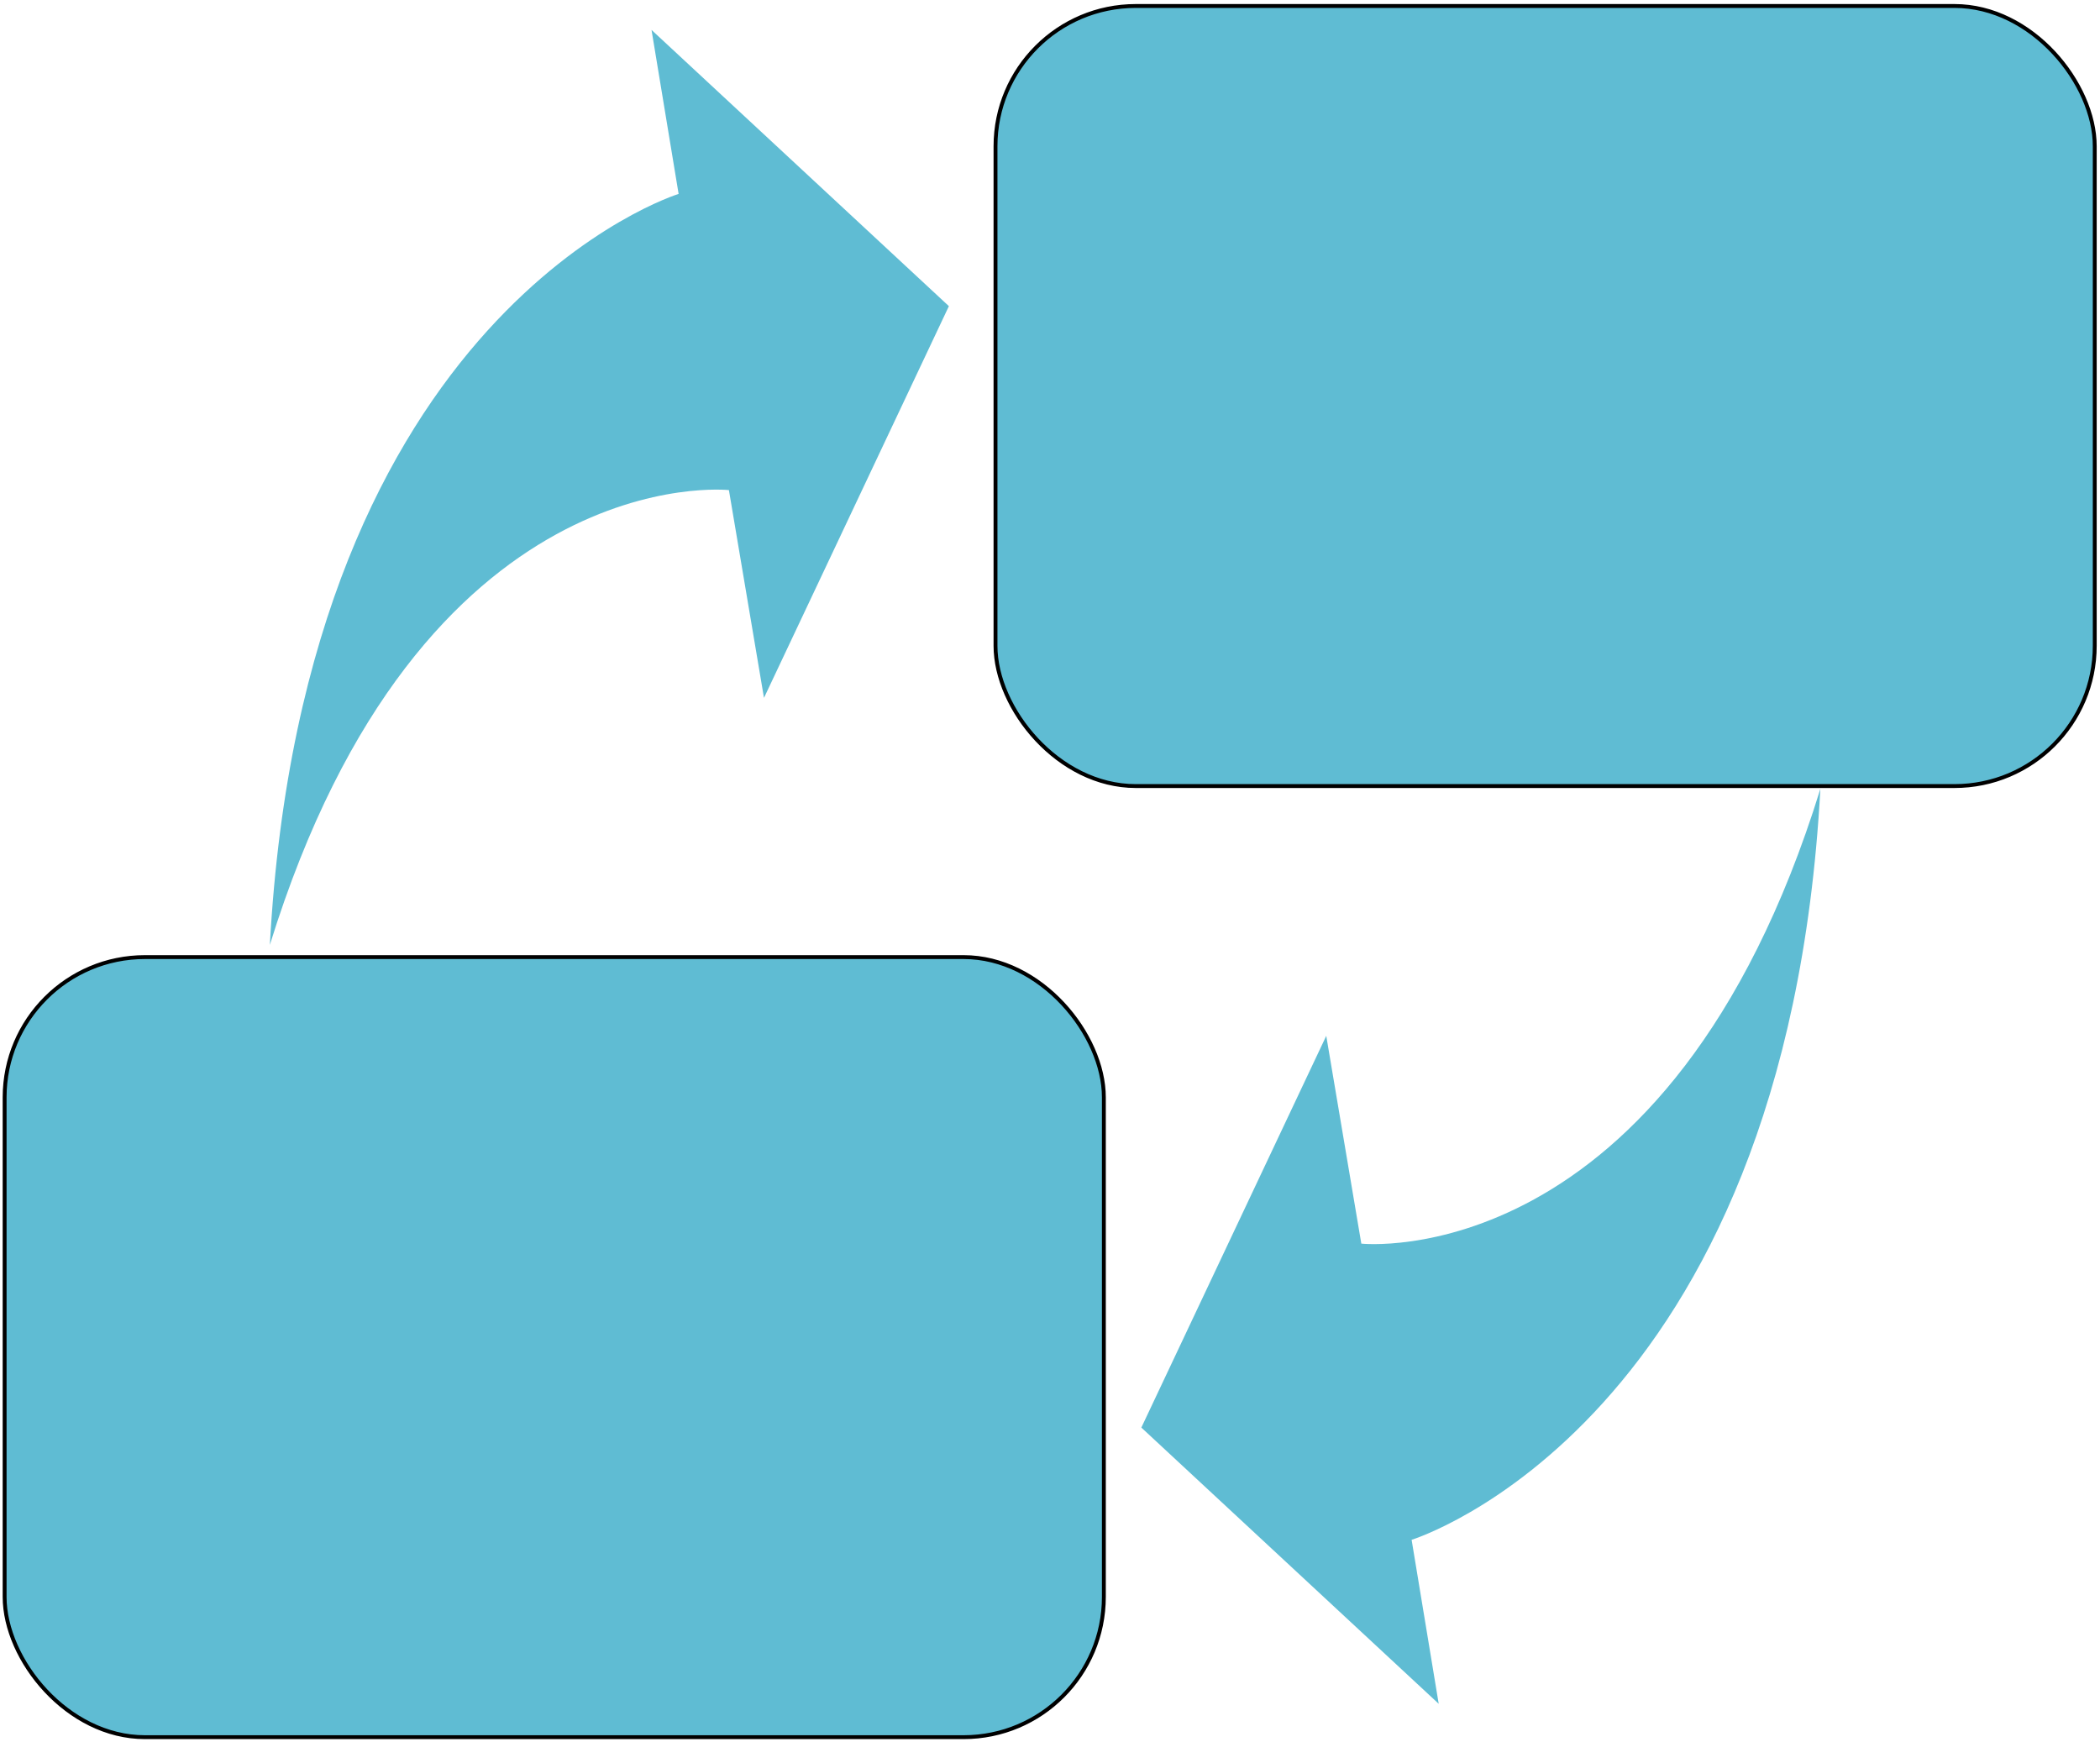 <?xml version="1.0" encoding="UTF-8" standalone="no"?>
<!-- The icon can be used freely in both personal and commercial projects with no attribution required, but always appreciated. 
You may NOT sub-license, resell, rent, redistribute or otherwise transfer the icon without express written permission from iconmonstr.com -->

<svg
   xmlns:dc="http://purl.org/dc/elements/1.1/"
   xmlns:cc="http://creativecommons.org/ns#"
   xmlns:rdf="http://www.w3.org/1999/02/22-rdf-syntax-ns#"
   xmlns:svg="http://www.w3.org/2000/svg"
   xmlns="http://www.w3.org/2000/svg"
   xmlns:sodipodi="http://sodipodi.sourceforge.net/DTD/sodipodi-0.dtd"
   xmlns:inkscape="http://www.inkscape.org/namespaces/inkscape"
   version="1.1"
   x="0px"
   y="0px"
   width="20"
   height="16.594"
   viewBox="0 0 20 16.594"
   enable-background="new 0 0 512 512"
   xml:space="preserve"
   id="svg2"
   inkscape:version="0.48.4 r9939"
   sodipodi:docname="transfert-card2card_mini.svg"><defs
   id="defs7" /><sodipodi:namedview
   pagecolor="#ffffff"
   bordercolor="#666666"
   borderopacity="1"
   objecttolerance="10"
   gridtolerance="10"
   guidetolerance="10"
   inkscape:pageopacity="0"
   inkscape:pageshadow="2"
   inkscape:window-width="1920"
   inkscape:window-height="1017"
   id="namedview5"
   showgrid="false"
   fit-margin-top="0"
   fit-margin-left="0"
   fit-margin-right="0"
   fit-margin-bottom="0"
   inkscape:zoom="7.375"
   inkscape:cx="98.017819"
   inkscape:cy="-4.9303191"
   inkscape:window-x="-4"
   inkscape:window-y="-4"
   inkscape:window-maximized="1"
   inkscape:current-layer="svg2" />

<path
   id="arrow-58-icon"
   d="M 7.276,6.647 7.276,6.647 9.037,2.916 6.205,0.285 6.463,1.847 c 0,0 -3.564,1.096 -3.893,7.153 C 4.009,4.35 6.942,4.668 6.942,4.668 l 0.334,1.979 0,0 z"
   inkscape:connector-curvature="0"
   sodipodi:nodetypes="cccccccccc"
   style="fill:#5fbcd3" />

<rect
   style="fill:#5fbcd3;fill-rule:evenodd;stroke:#000000;stroke-width:0.037px;stroke-linecap:butt;stroke-linejoin:miter;stroke-opacity:1"
   id="rect2986"
   width="10.469"
   height="7.43"
   x="0.044"
   y="9.116"
   ry="1.336" /><rect
   style="fill:#5fbcd3;fill-rule:evenodd;stroke:#000000;stroke-width:0.037px;stroke-linecap:butt;stroke-linejoin:miter;stroke-opacity:1"
   id="rect2986-1"
   width="10.469"
   height="7.43"
   x="9.481"
   y="0.057"
   ry="1.336" /><path
   id="arrow-58-icon-4"
   d="m 12.631,9.866 -3.7e-5,1.471e-4 -1.761,3.731 2.832,2.631 -0.258,-1.562 c 0,0 3.564,-1.096 3.893,-7.153 -1.439,4.65 -4.372,4.332 -4.372,4.332 l -0.334,-1.979 0,0 z"
   inkscape:connector-curvature="0"
   sodipodi:nodetypes="cccccccccc"
   style="fill:#5fbcd3" /></svg>